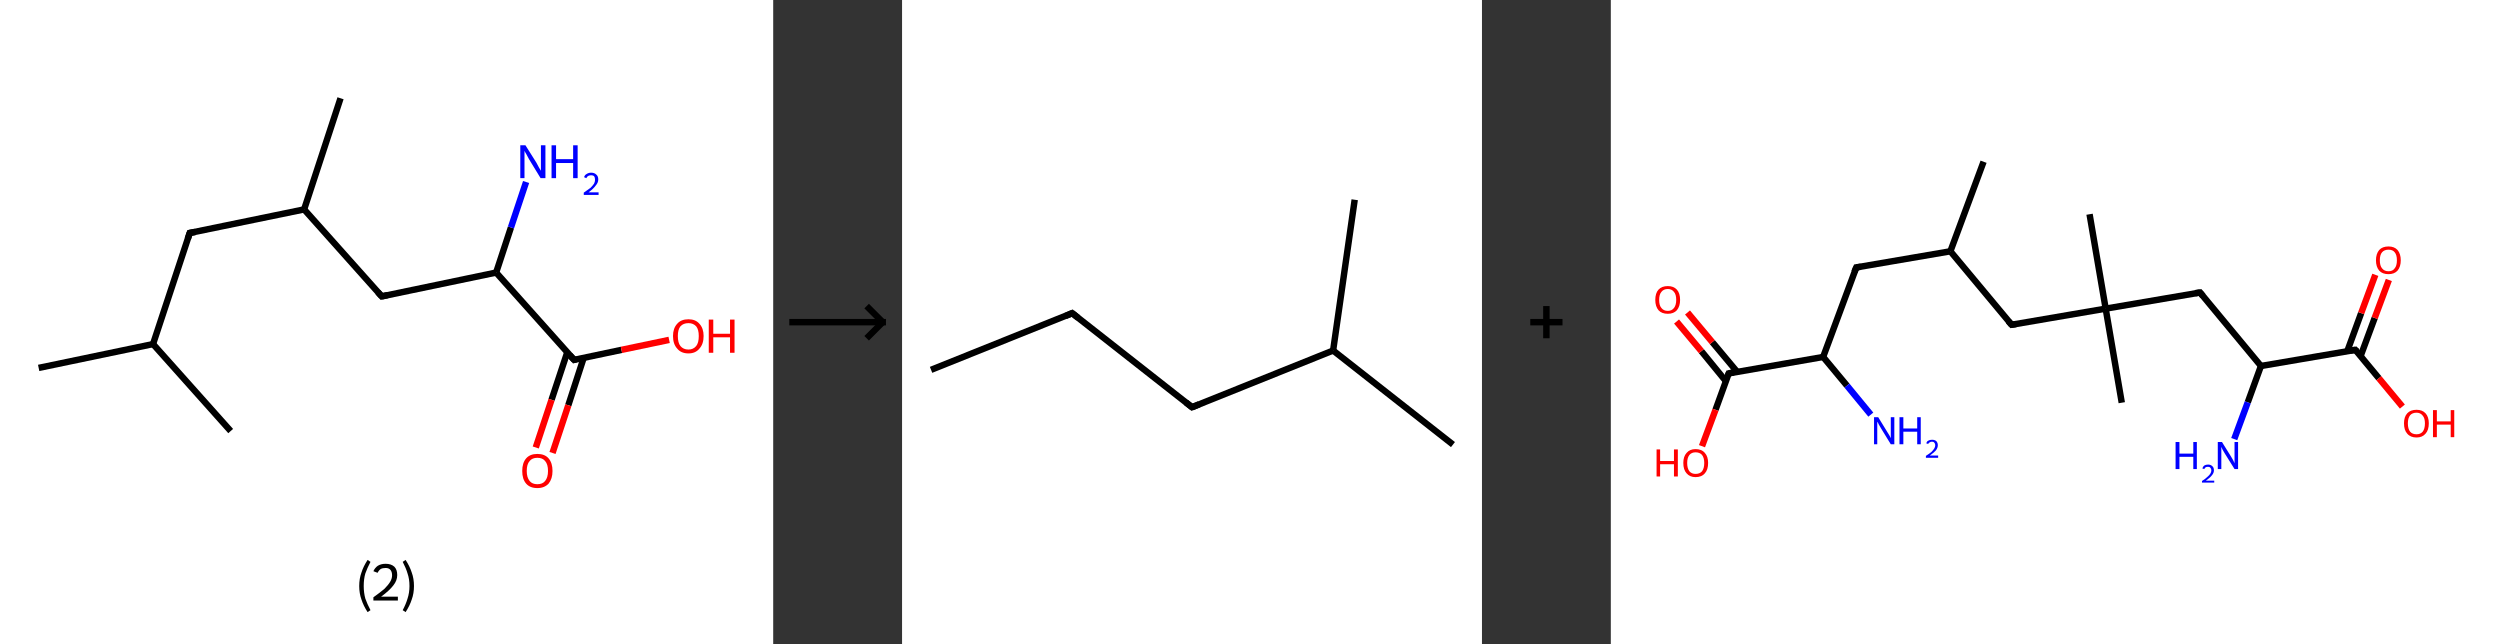 <?xml version='1.0' encoding='ASCII' standalone='yes'?>
<svg xmlns="http://www.w3.org/2000/svg" xmlns:xlink="http://www.w3.org/1999/xlink" version="1.1" width="776.0px" viewBox="0 0 776.0 200.0" height="200.0px">
  <rect x="0" y="0" width="776.0" height="200.0" fill="#333333" stroke="none"/>
  <g>
    <g transform="translate(0, 0) scale(1 1) "><!-- END OF HEADER -->
<rect style="opacity:1.0;fill:#FFFFFF;stroke:none" width="240.0" height="200.0" x="0.0" y="0.0"> </rect>
<path class="bond-0 atom-0 atom-1" d="M 12.0,114.2 L 47.5,106.8" style="fill:none;fill-rule:evenodd;stroke:#000000;stroke-width:2.0px;stroke-linecap:butt;stroke-linejoin:miter;stroke-opacity:1"/>
<path class="bond-1 atom-1 atom-2" d="M 47.5,106.8 L 71.6,133.8" style="fill:none;fill-rule:evenodd;stroke:#000000;stroke-width:2.0px;stroke-linecap:butt;stroke-linejoin:miter;stroke-opacity:1"/>
<path class="bond-2 atom-1 atom-3" d="M 47.5,106.8 L 58.9,72.3" style="fill:none;fill-rule:evenodd;stroke:#000000;stroke-width:2.0px;stroke-linecap:butt;stroke-linejoin:miter;stroke-opacity:1"/>
<path class="bond-3 atom-3 atom-4" d="M 58.9,72.3 L 94.4,65.0" style="fill:none;fill-rule:evenodd;stroke:#000000;stroke-width:2.0px;stroke-linecap:butt;stroke-linejoin:miter;stroke-opacity:1"/>
<path class="bond-4 atom-4 atom-5" d="M 94.4,65.0 L 105.7,30.5" style="fill:none;fill-rule:evenodd;stroke:#000000;stroke-width:2.0px;stroke-linecap:butt;stroke-linejoin:miter;stroke-opacity:1"/>
<path class="bond-5 atom-4 atom-6" d="M 94.4,65.0 L 118.5,92.0" style="fill:none;fill-rule:evenodd;stroke:#000000;stroke-width:2.0px;stroke-linecap:butt;stroke-linejoin:miter;stroke-opacity:1"/>
<path class="bond-6 atom-6 atom-7" d="M 118.5,92.0 L 154.0,84.6" style="fill:none;fill-rule:evenodd;stroke:#000000;stroke-width:2.0px;stroke-linecap:butt;stroke-linejoin:miter;stroke-opacity:1"/>
<path class="bond-7 atom-7 atom-8" d="M 154.0,84.6 L 158.6,70.6" style="fill:none;fill-rule:evenodd;stroke:#000000;stroke-width:2.0px;stroke-linecap:butt;stroke-linejoin:miter;stroke-opacity:1"/>
<path class="bond-7 atom-7 atom-8" d="M 158.6,70.6 L 163.3,56.5" style="fill:none;fill-rule:evenodd;stroke:#0000FF;stroke-width:2.0px;stroke-linecap:butt;stroke-linejoin:miter;stroke-opacity:1"/>
<path class="bond-8 atom-7 atom-9" d="M 154.0,84.6 L 178.2,111.7" style="fill:none;fill-rule:evenodd;stroke:#000000;stroke-width:2.0px;stroke-linecap:butt;stroke-linejoin:miter;stroke-opacity:1"/>
<path class="bond-9 atom-9 atom-10" d="M 176.1,109.3 L 171.2,124.1" style="fill:none;fill-rule:evenodd;stroke:#000000;stroke-width:2.0px;stroke-linecap:butt;stroke-linejoin:miter;stroke-opacity:1"/>
<path class="bond-9 atom-9 atom-10" d="M 171.2,124.1 L 166.3,138.9" style="fill:none;fill-rule:evenodd;stroke:#FF0000;stroke-width:2.0px;stroke-linecap:butt;stroke-linejoin:miter;stroke-opacity:1"/>
<path class="bond-9 atom-9 atom-10" d="M 181.2,111.0 L 176.4,125.8" style="fill:none;fill-rule:evenodd;stroke:#000000;stroke-width:2.0px;stroke-linecap:butt;stroke-linejoin:miter;stroke-opacity:1"/>
<path class="bond-9 atom-9 atom-10" d="M 176.4,125.8 L 171.5,140.6" style="fill:none;fill-rule:evenodd;stroke:#FF0000;stroke-width:2.0px;stroke-linecap:butt;stroke-linejoin:miter;stroke-opacity:1"/>
<path class="bond-10 atom-9 atom-11" d="M 178.2,111.7 L 192.9,108.6" style="fill:none;fill-rule:evenodd;stroke:#000000;stroke-width:2.0px;stroke-linecap:butt;stroke-linejoin:miter;stroke-opacity:1"/>
<path class="bond-10 atom-9 atom-11" d="M 192.9,108.6 L 207.7,105.5" style="fill:none;fill-rule:evenodd;stroke:#FF0000;stroke-width:2.0px;stroke-linecap:butt;stroke-linejoin:miter;stroke-opacity:1"/>
<path d="M 58.3,74.1 L 58.9,72.3 L 60.6,72.0" style="fill:none;stroke:#000000;stroke-width:2.0px;stroke-linecap:butt;stroke-linejoin:miter;stroke-opacity:1;"/>
<path d="M 117.3,90.7 L 118.5,92.0 L 120.3,91.6" style="fill:none;stroke:#000000;stroke-width:2.0px;stroke-linecap:butt;stroke-linejoin:miter;stroke-opacity:1;"/>
<path d="M 176.9,110.3 L 178.2,111.7 L 178.9,111.5" style="fill:none;stroke:#000000;stroke-width:2.0px;stroke-linecap:butt;stroke-linejoin:miter;stroke-opacity:1;"/>
<path class="atom-8" d="M 163.1 45.1 L 166.5 50.5 Q 166.8 51.0, 167.3 52.0 Q 167.9 53.0, 167.9 53.0 L 167.9 45.1 L 169.3 45.1 L 169.3 55.3 L 167.8 55.3 L 164.2 49.4 Q 163.8 48.7, 163.4 47.9 Q 162.9 47.1, 162.8 46.8 L 162.8 55.3 L 161.5 55.3 L 161.5 45.1 L 163.1 45.1 " fill="#0000FF"/>
<path class="atom-8" d="M 171.2 45.1 L 172.6 45.1 L 172.6 49.4 L 177.9 49.4 L 177.9 45.1 L 179.3 45.1 L 179.3 55.3 L 177.9 55.3 L 177.9 50.6 L 172.6 50.6 L 172.6 55.3 L 171.2 55.3 L 171.2 45.1 " fill="#0000FF"/>
<path class="atom-8" d="M 181.3 55.0 Q 181.5 54.3, 182.1 54.0 Q 182.7 53.6, 183.5 53.6 Q 184.5 53.6, 185.1 54.2 Q 185.7 54.7, 185.7 55.7 Q 185.7 56.7, 184.9 57.6 Q 184.2 58.6, 182.7 59.7 L 185.8 59.7 L 185.8 60.5 L 181.2 60.5 L 181.2 59.8 Q 182.5 58.9, 183.3 58.3 Q 184.0 57.6, 184.4 57.0 Q 184.7 56.4, 184.7 55.8 Q 184.7 55.1, 184.4 54.7 Q 184.1 54.4, 183.5 54.4 Q 183.0 54.4, 182.6 54.6 Q 182.2 54.8, 182.0 55.3 L 181.3 55.0 " fill="#0000FF"/>
<path class="atom-10" d="M 162.1 146.2 Q 162.1 143.7, 163.3 142.3 Q 164.5 140.9, 166.8 140.9 Q 169.1 140.9, 170.3 142.3 Q 171.5 143.7, 171.5 146.2 Q 171.5 148.6, 170.3 150.1 Q 169.0 151.5, 166.8 151.5 Q 164.5 151.5, 163.3 150.1 Q 162.1 148.7, 162.1 146.2 M 166.8 150.3 Q 168.4 150.3, 169.2 149.3 Q 170.1 148.2, 170.1 146.2 Q 170.1 144.1, 169.2 143.1 Q 168.4 142.1, 166.8 142.1 Q 165.2 142.1, 164.4 143.1 Q 163.5 144.1, 163.5 146.2 Q 163.5 148.2, 164.4 149.3 Q 165.2 150.3, 166.8 150.3 " fill="#FF0000"/>
<path class="atom-11" d="M 208.9 104.3 Q 208.9 101.9, 210.2 100.5 Q 211.4 99.1, 213.7 99.1 Q 215.9 99.1, 217.1 100.5 Q 218.4 101.9, 218.4 104.3 Q 218.4 106.8, 217.1 108.2 Q 215.9 109.7, 213.7 109.7 Q 211.4 109.7, 210.2 108.2 Q 208.9 106.8, 208.9 104.3 M 213.7 108.5 Q 215.2 108.5, 216.1 107.4 Q 216.9 106.4, 216.9 104.3 Q 216.9 102.3, 216.1 101.3 Q 215.2 100.3, 213.7 100.3 Q 212.1 100.3, 211.2 101.3 Q 210.4 102.3, 210.4 104.3 Q 210.4 106.4, 211.2 107.4 Q 212.1 108.5, 213.7 108.5 " fill="#FF0000"/>
<path class="atom-11" d="M 220.0 99.2 L 221.4 99.2 L 221.4 103.6 L 226.6 103.6 L 226.6 99.2 L 228.0 99.2 L 228.0 109.5 L 226.6 109.5 L 226.6 104.7 L 221.4 104.7 L 221.4 109.5 L 220.0 109.5 L 220.0 99.2 " fill="#FF0000"/>
<path class="legend" d="M 111.5 181.9 Q 111.5 179.6, 112.2 177.7 Q 112.8 175.8, 114.1 173.8 L 115.0 174.4 Q 114.0 176.3, 113.4 178.0 Q 112.9 179.7, 112.9 181.9 Q 112.9 184.0, 113.4 185.8 Q 114.0 187.5, 115.0 189.4 L 114.1 190.0 Q 112.8 188.0, 112.2 186.1 Q 111.5 184.2, 111.5 181.9 " fill="#000000"/>
<path class="legend" d="M 115.9 177.3 Q 116.4 176.2, 117.3 175.6 Q 118.3 175.0, 119.7 175.0 Q 121.4 175.0, 122.4 175.9 Q 123.3 176.8, 123.3 178.5 Q 123.3 180.2, 122.1 181.7 Q 120.9 183.3, 118.3 185.2 L 123.5 185.2 L 123.5 186.4 L 115.9 186.4 L 115.9 185.4 Q 118.0 183.9, 119.3 182.8 Q 120.5 181.6, 121.1 180.6 Q 121.7 179.6, 121.7 178.6 Q 121.7 177.5, 121.2 176.9 Q 120.7 176.3, 119.7 176.3 Q 118.8 176.3, 118.2 176.6 Q 117.6 177.0, 117.2 177.8 L 115.9 177.3 " fill="#000000"/>
<path class="legend" d="M 128.5 181.9 Q 128.5 184.2, 127.8 186.1 Q 127.2 188.0, 125.9 190.0 L 125.0 189.4 Q 126.0 187.5, 126.5 185.8 Q 127.1 184.0, 127.1 181.9 Q 127.1 179.7, 126.5 178.0 Q 126.0 176.3, 125.0 174.4 L 125.9 173.8 Q 127.2 175.8, 127.8 177.7 Q 128.5 179.6, 128.5 181.9 " fill="#000000"/>
</g>
    <g transform="translate(240.0, 0) scale(1 1) "><line x1="5" y1="100" x2="35" y2="100" style="stroke:rgb(0,0,0);stroke-width:2"/>
  <line x1="34" y1="100" x2="29" y2="95" style="stroke:rgb(0,0,0);stroke-width:2"/>
  <line x1="34" y1="100" x2="29" y2="105" style="stroke:rgb(0,0,0);stroke-width:2"/>
</g>
    <g transform="translate(280.0, 0) scale(1 1) "><!-- END OF HEADER -->
<rect style="opacity:1.0;fill:#FFFFFF;stroke:none" width="180.0" height="200.0" x="0.0" y="0.0"> </rect>
<path class="bond-0 atom-0 atom-1" d="M 9.0,114.8 L 52.8,97.2" style="fill:none;fill-rule:evenodd;stroke:#000000;stroke-width:2.0px;stroke-linecap:butt;stroke-linejoin:miter;stroke-opacity:1"/>
<path class="bond-1 atom-1 atom-2" d="M 52.8,97.2 L 90.0,126.4" style="fill:none;fill-rule:evenodd;stroke:#000000;stroke-width:2.0px;stroke-linecap:butt;stroke-linejoin:miter;stroke-opacity:1"/>
<path class="bond-2 atom-2 atom-3" d="M 90.0,126.4 L 133.8,108.8" style="fill:none;fill-rule:evenodd;stroke:#000000;stroke-width:2.0px;stroke-linecap:butt;stroke-linejoin:miter;stroke-opacity:1"/>
<path class="bond-3 atom-3 atom-4" d="M 133.8,108.8 L 171.0,138.0" style="fill:none;fill-rule:evenodd;stroke:#000000;stroke-width:2.0px;stroke-linecap:butt;stroke-linejoin:miter;stroke-opacity:1"/>
<path class="bond-4 atom-3 atom-5" d="M 133.8,108.8 L 140.5,62.0" style="fill:none;fill-rule:evenodd;stroke:#000000;stroke-width:2.0px;stroke-linecap:butt;stroke-linejoin:miter;stroke-opacity:1"/>
<path d="M 50.7,98.1 L 52.8,97.2 L 54.7,98.7" style="fill:none;stroke:#000000;stroke-width:2.0px;stroke-linecap:butt;stroke-linejoin:miter;stroke-opacity:1;"/>
<path d="M 88.1,124.9 L 90.0,126.4 L 92.2,125.5" style="fill:none;stroke:#000000;stroke-width:2.0px;stroke-linecap:butt;stroke-linejoin:miter;stroke-opacity:1;"/>
</g>
    <g transform="translate(460.0, 0) scale(1 1) "><line x1="15" y1="100" x2="25" y2="100" style="stroke:rgb(0,0,0);stroke-width:2"/>
  <line x1="20" y1="95" x2="20" y2="105" style="stroke:rgb(0,0,0);stroke-width:2"/>
</g>
    <g transform="translate(500.0, 0) scale(1 1) "><!-- END OF HEADER -->
<rect style="opacity:1.0;fill:#FFFFFF;stroke:none" width="276.0" height="200.0" x="0.0" y="0.0"> </rect>
<path class="bond-0 atom-0 atom-1" d="M 115.7,50.2 L 105.4,78.0" style="fill:none;fill-rule:evenodd;stroke:#000000;stroke-width:2.0px;stroke-linecap:butt;stroke-linejoin:miter;stroke-opacity:1"/>
<path class="bond-1 atom-1 atom-2" d="M 105.4,78.0 L 76.2,83.0" style="fill:none;fill-rule:evenodd;stroke:#000000;stroke-width:2.0px;stroke-linecap:butt;stroke-linejoin:miter;stroke-opacity:1"/>
<path class="bond-2 atom-2 atom-3" d="M 76.2,83.0 L 65.9,110.8" style="fill:none;fill-rule:evenodd;stroke:#000000;stroke-width:2.0px;stroke-linecap:butt;stroke-linejoin:miter;stroke-opacity:1"/>
<path class="bond-3 atom-3 atom-4" d="M 65.9,110.8 L 73.3,119.7" style="fill:none;fill-rule:evenodd;stroke:#000000;stroke-width:2.0px;stroke-linecap:butt;stroke-linejoin:miter;stroke-opacity:1"/>
<path class="bond-3 atom-3 atom-4" d="M 73.3,119.7 L 80.7,128.7" style="fill:none;fill-rule:evenodd;stroke:#0000FF;stroke-width:2.0px;stroke-linecap:butt;stroke-linejoin:miter;stroke-opacity:1"/>
<path class="bond-4 atom-3 atom-5" d="M 65.9,110.8 L 36.6,115.9" style="fill:none;fill-rule:evenodd;stroke:#000000;stroke-width:2.0px;stroke-linecap:butt;stroke-linejoin:miter;stroke-opacity:1"/>
<path class="bond-5 atom-5 atom-6" d="M 39.2,115.4 L 31.5,106.2" style="fill:none;fill-rule:evenodd;stroke:#000000;stroke-width:2.0px;stroke-linecap:butt;stroke-linejoin:miter;stroke-opacity:1"/>
<path class="bond-5 atom-5 atom-6" d="M 31.5,106.2 L 23.8,97.0" style="fill:none;fill-rule:evenodd;stroke:#FF0000;stroke-width:2.0px;stroke-linecap:butt;stroke-linejoin:miter;stroke-opacity:1"/>
<path class="bond-5 atom-5 atom-6" d="M 35.7,118.3 L 28.1,109.0" style="fill:none;fill-rule:evenodd;stroke:#000000;stroke-width:2.0px;stroke-linecap:butt;stroke-linejoin:miter;stroke-opacity:1"/>
<path class="bond-5 atom-5 atom-6" d="M 28.1,109.0 L 20.4,99.8" style="fill:none;fill-rule:evenodd;stroke:#FF0000;stroke-width:2.0px;stroke-linecap:butt;stroke-linejoin:miter;stroke-opacity:1"/>
<path class="bond-6 atom-5 atom-7" d="M 36.6,115.9 L 32.5,127.2" style="fill:none;fill-rule:evenodd;stroke:#000000;stroke-width:2.0px;stroke-linecap:butt;stroke-linejoin:miter;stroke-opacity:1"/>
<path class="bond-6 atom-5 atom-7" d="M 32.5,127.2 L 28.3,138.5" style="fill:none;fill-rule:evenodd;stroke:#FF0000;stroke-width:2.0px;stroke-linecap:butt;stroke-linejoin:miter;stroke-opacity:1"/>
<path class="bond-7 atom-1 atom-8" d="M 105.4,78.0 L 124.4,100.8" style="fill:none;fill-rule:evenodd;stroke:#000000;stroke-width:2.0px;stroke-linecap:butt;stroke-linejoin:miter;stroke-opacity:1"/>
<path class="bond-8 atom-8 atom-9" d="M 124.4,100.8 L 153.6,95.8" style="fill:none;fill-rule:evenodd;stroke:#000000;stroke-width:2.0px;stroke-linecap:butt;stroke-linejoin:miter;stroke-opacity:1"/>
<path class="bond-9 atom-9 atom-10" d="M 153.6,95.8 L 148.6,66.5" style="fill:none;fill-rule:evenodd;stroke:#000000;stroke-width:2.0px;stroke-linecap:butt;stroke-linejoin:miter;stroke-opacity:1"/>
<path class="bond-10 atom-9 atom-11" d="M 153.6,95.8 L 158.6,125.0" style="fill:none;fill-rule:evenodd;stroke:#000000;stroke-width:2.0px;stroke-linecap:butt;stroke-linejoin:miter;stroke-opacity:1"/>
<path class="bond-11 atom-9 atom-12" d="M 153.6,95.8 L 182.9,90.8" style="fill:none;fill-rule:evenodd;stroke:#000000;stroke-width:2.0px;stroke-linecap:butt;stroke-linejoin:miter;stroke-opacity:1"/>
<path class="bond-12 atom-12 atom-13" d="M 182.9,90.8 L 201.8,113.6" style="fill:none;fill-rule:evenodd;stroke:#000000;stroke-width:2.0px;stroke-linecap:butt;stroke-linejoin:miter;stroke-opacity:1"/>
<path class="bond-13 atom-13 atom-14" d="M 201.8,113.6 L 197.7,124.9" style="fill:none;fill-rule:evenodd;stroke:#000000;stroke-width:2.0px;stroke-linecap:butt;stroke-linejoin:miter;stroke-opacity:1"/>
<path class="bond-13 atom-13 atom-14" d="M 197.7,124.9 L 193.5,136.3" style="fill:none;fill-rule:evenodd;stroke:#0000FF;stroke-width:2.0px;stroke-linecap:butt;stroke-linejoin:miter;stroke-opacity:1"/>
<path class="bond-14 atom-13 atom-15" d="M 201.8,113.6 L 231.1,108.6" style="fill:none;fill-rule:evenodd;stroke:#000000;stroke-width:2.0px;stroke-linecap:butt;stroke-linejoin:miter;stroke-opacity:1"/>
<path class="bond-15 atom-15 atom-16" d="M 232.7,110.6 L 237.1,98.7" style="fill:none;fill-rule:evenodd;stroke:#000000;stroke-width:2.0px;stroke-linecap:butt;stroke-linejoin:miter;stroke-opacity:1"/>
<path class="bond-15 atom-15 atom-16" d="M 237.1,98.7 L 241.5,86.9" style="fill:none;fill-rule:evenodd;stroke:#FF0000;stroke-width:2.0px;stroke-linecap:butt;stroke-linejoin:miter;stroke-opacity:1"/>
<path class="bond-15 atom-15 atom-16" d="M 228.6,109.0 L 232.9,97.2" style="fill:none;fill-rule:evenodd;stroke:#000000;stroke-width:2.0px;stroke-linecap:butt;stroke-linejoin:miter;stroke-opacity:1"/>
<path class="bond-15 atom-15 atom-16" d="M 232.9,97.2 L 237.3,85.3" style="fill:none;fill-rule:evenodd;stroke:#FF0000;stroke-width:2.0px;stroke-linecap:butt;stroke-linejoin:miter;stroke-opacity:1"/>
<path class="bond-16 atom-15 atom-17" d="M 231.1,108.6 L 238.4,117.4" style="fill:none;fill-rule:evenodd;stroke:#000000;stroke-width:2.0px;stroke-linecap:butt;stroke-linejoin:miter;stroke-opacity:1"/>
<path class="bond-16 atom-15 atom-17" d="M 238.4,117.4 L 245.7,126.2" style="fill:none;fill-rule:evenodd;stroke:#FF0000;stroke-width:2.0px;stroke-linecap:butt;stroke-linejoin:miter;stroke-opacity:1"/>
<path d="M 77.6,82.8 L 76.2,83.0 L 75.6,84.4" style="fill:none;stroke:#000000;stroke-width:2.0px;stroke-linecap:butt;stroke-linejoin:miter;stroke-opacity:1;"/>
<path d="M 38.1,115.6 L 36.6,115.9 L 36.4,116.4" style="fill:none;stroke:#000000;stroke-width:2.0px;stroke-linecap:butt;stroke-linejoin:miter;stroke-opacity:1;"/>
<path d="M 123.4,99.7 L 124.4,100.8 L 125.8,100.6" style="fill:none;stroke:#000000;stroke-width:2.0px;stroke-linecap:butt;stroke-linejoin:miter;stroke-opacity:1;"/>
<path d="M 181.4,91.0 L 182.9,90.8 L 183.8,91.9" style="fill:none;stroke:#000000;stroke-width:2.0px;stroke-linecap:butt;stroke-linejoin:miter;stroke-opacity:1;"/>
<path d="M 229.6,108.8 L 231.1,108.6 L 231.5,109.0" style="fill:none;stroke:#000000;stroke-width:2.0px;stroke-linecap:butt;stroke-linejoin:miter;stroke-opacity:1;"/>
<path class="atom-4" d="M 83.0 129.5 L 85.7 133.9 Q 86.0 134.4, 86.5 135.2 Q 86.9 135.9, 86.9 136.0 L 86.9 129.5 L 88.0 129.5 L 88.0 137.9 L 86.9 137.9 L 83.9 133.0 Q 83.6 132.4, 83.2 131.8 Q 82.9 131.1, 82.7 130.9 L 82.7 137.9 L 81.7 137.9 L 81.7 129.5 L 83.0 129.5 " fill="#0000FF"/>
<path class="atom-4" d="M 89.6 129.5 L 90.8 129.5 L 90.8 133.0 L 95.1 133.0 L 95.1 129.5 L 96.2 129.5 L 96.2 137.9 L 95.1 137.9 L 95.1 134.0 L 90.8 134.0 L 90.8 137.9 L 89.6 137.9 L 89.6 129.5 " fill="#0000FF"/>
<path class="atom-4" d="M 97.9 137.6 Q 98.1 137.0, 98.5 136.8 Q 99.0 136.5, 99.7 136.5 Q 100.5 136.5, 101.0 136.9 Q 101.5 137.4, 101.5 138.2 Q 101.5 139.0, 100.9 139.8 Q 100.3 140.5, 99.0 141.4 L 101.6 141.4 L 101.6 142.1 L 97.8 142.1 L 97.8 141.5 Q 98.9 140.8, 99.5 140.3 Q 100.1 139.7, 100.4 139.2 Q 100.7 138.7, 100.7 138.2 Q 100.7 137.7, 100.4 137.4 Q 100.2 137.1, 99.7 137.1 Q 99.3 137.1, 99.0 137.3 Q 98.7 137.4, 98.5 137.8 L 97.9 137.6 " fill="#0000FF"/>
<path class="atom-6" d="M 13.8 93.1 Q 13.8 91.0, 14.8 89.9 Q 15.8 88.8, 17.7 88.8 Q 19.5 88.8, 20.5 89.9 Q 21.5 91.0, 21.5 93.1 Q 21.5 95.1, 20.5 96.3 Q 19.5 97.4, 17.7 97.4 Q 15.8 97.4, 14.8 96.3 Q 13.8 95.1, 13.8 93.1 M 17.7 96.5 Q 18.9 96.5, 19.6 95.6 Q 20.3 94.7, 20.3 93.1 Q 20.3 91.4, 19.6 90.6 Q 18.9 89.7, 17.7 89.7 Q 16.4 89.7, 15.7 90.6 Q 15.0 91.4, 15.0 93.1 Q 15.0 94.8, 15.7 95.6 Q 16.4 96.5, 17.7 96.5 " fill="#FF0000"/>
<path class="atom-7" d="M 14.2 139.5 L 15.3 139.5 L 15.3 143.1 L 19.6 143.1 L 19.6 139.5 L 20.8 139.5 L 20.8 147.9 L 19.6 147.9 L 19.6 144.1 L 15.3 144.1 L 15.3 147.9 L 14.2 147.9 L 14.2 139.5 " fill="#FF0000"/>
<path class="atom-7" d="M 22.5 143.7 Q 22.5 141.7, 23.5 140.6 Q 24.5 139.4, 26.3 139.4 Q 28.2 139.4, 29.2 140.6 Q 30.2 141.7, 30.2 143.7 Q 30.2 145.8, 29.2 146.9 Q 28.2 148.1, 26.3 148.1 Q 24.5 148.1, 23.5 146.9 Q 22.5 145.8, 22.5 143.7 M 26.3 147.1 Q 27.6 147.1, 28.3 146.3 Q 29.0 145.4, 29.0 143.7 Q 29.0 142.1, 28.3 141.2 Q 27.6 140.4, 26.3 140.4 Q 25.1 140.4, 24.4 141.2 Q 23.7 142.1, 23.7 143.7 Q 23.7 145.4, 24.4 146.3 Q 25.1 147.1, 26.3 147.1 " fill="#FF0000"/>
<path class="atom-14" d="M 175.3 137.2 L 176.5 137.2 L 176.5 140.8 L 180.8 140.8 L 180.8 137.2 L 181.9 137.2 L 181.9 145.6 L 180.8 145.6 L 180.8 141.8 L 176.5 141.8 L 176.5 145.6 L 175.3 145.6 L 175.3 137.2 " fill="#0000FF"/>
<path class="atom-14" d="M 183.6 145.4 Q 183.8 144.8, 184.2 144.5 Q 184.7 144.2, 185.4 144.2 Q 186.2 144.2, 186.7 144.7 Q 187.2 145.1, 187.2 146.0 Q 187.2 146.8, 186.6 147.5 Q 186.0 148.3, 184.7 149.2 L 187.3 149.2 L 187.3 149.8 L 183.5 149.8 L 183.5 149.3 Q 184.6 148.6, 185.2 148.0 Q 185.8 147.5, 186.1 147.0 Q 186.4 146.5, 186.4 146.0 Q 186.4 145.5, 186.1 145.2 Q 185.9 144.9, 185.4 144.9 Q 185.0 144.9, 184.7 145.0 Q 184.4 145.2, 184.2 145.6 L 183.6 145.4 " fill="#0000FF"/>
<path class="atom-14" d="M 189.7 137.2 L 192.5 141.7 Q 192.7 142.1, 193.2 142.9 Q 193.6 143.7, 193.6 143.8 L 193.6 137.2 L 194.7 137.2 L 194.7 145.6 L 193.6 145.6 L 190.6 140.8 Q 190.3 140.2, 189.9 139.6 Q 189.6 138.9, 189.5 138.7 L 189.5 145.6 L 188.4 145.6 L 188.4 137.2 L 189.7 137.2 " fill="#0000FF"/>
<path class="atom-16" d="M 237.5 80.8 Q 237.5 78.8, 238.5 77.6 Q 239.5 76.5, 241.4 76.5 Q 243.2 76.5, 244.2 77.6 Q 245.2 78.8, 245.2 80.8 Q 245.2 82.8, 244.2 84.0 Q 243.2 85.1, 241.4 85.1 Q 239.5 85.1, 238.5 84.0 Q 237.5 82.8, 237.5 80.8 M 241.4 84.2 Q 242.7 84.2, 243.3 83.3 Q 244.0 82.5, 244.0 80.8 Q 244.0 79.1, 243.3 78.3 Q 242.7 77.5, 241.4 77.5 Q 240.1 77.5, 239.4 78.3 Q 238.7 79.1, 238.7 80.8 Q 238.7 82.5, 239.4 83.3 Q 240.1 84.2, 241.4 84.2 " fill="#FF0000"/>
<path class="atom-17" d="M 246.2 131.4 Q 246.2 129.4, 247.2 128.3 Q 248.2 127.2, 250.1 127.2 Q 251.9 127.2, 252.9 128.3 Q 253.9 129.4, 253.9 131.4 Q 253.9 133.5, 252.9 134.6 Q 251.9 135.8, 250.1 135.8 Q 248.2 135.8, 247.2 134.6 Q 246.2 133.5, 246.2 131.4 M 250.1 134.8 Q 251.3 134.8, 252.0 134.0 Q 252.7 133.1, 252.7 131.4 Q 252.7 129.8, 252.0 129.0 Q 251.3 128.1, 250.1 128.1 Q 248.8 128.1, 248.1 128.9 Q 247.4 129.8, 247.4 131.4 Q 247.4 133.1, 248.1 134.0 Q 248.8 134.8, 250.1 134.8 " fill="#FF0000"/>
<path class="atom-17" d="M 255.2 127.3 L 256.4 127.3 L 256.4 130.8 L 260.7 130.8 L 260.7 127.3 L 261.8 127.3 L 261.8 135.7 L 260.7 135.7 L 260.7 131.8 L 256.4 131.8 L 256.4 135.7 L 255.2 135.7 L 255.2 127.3 " fill="#FF0000"/>
</g>
  </g>
</svg>
